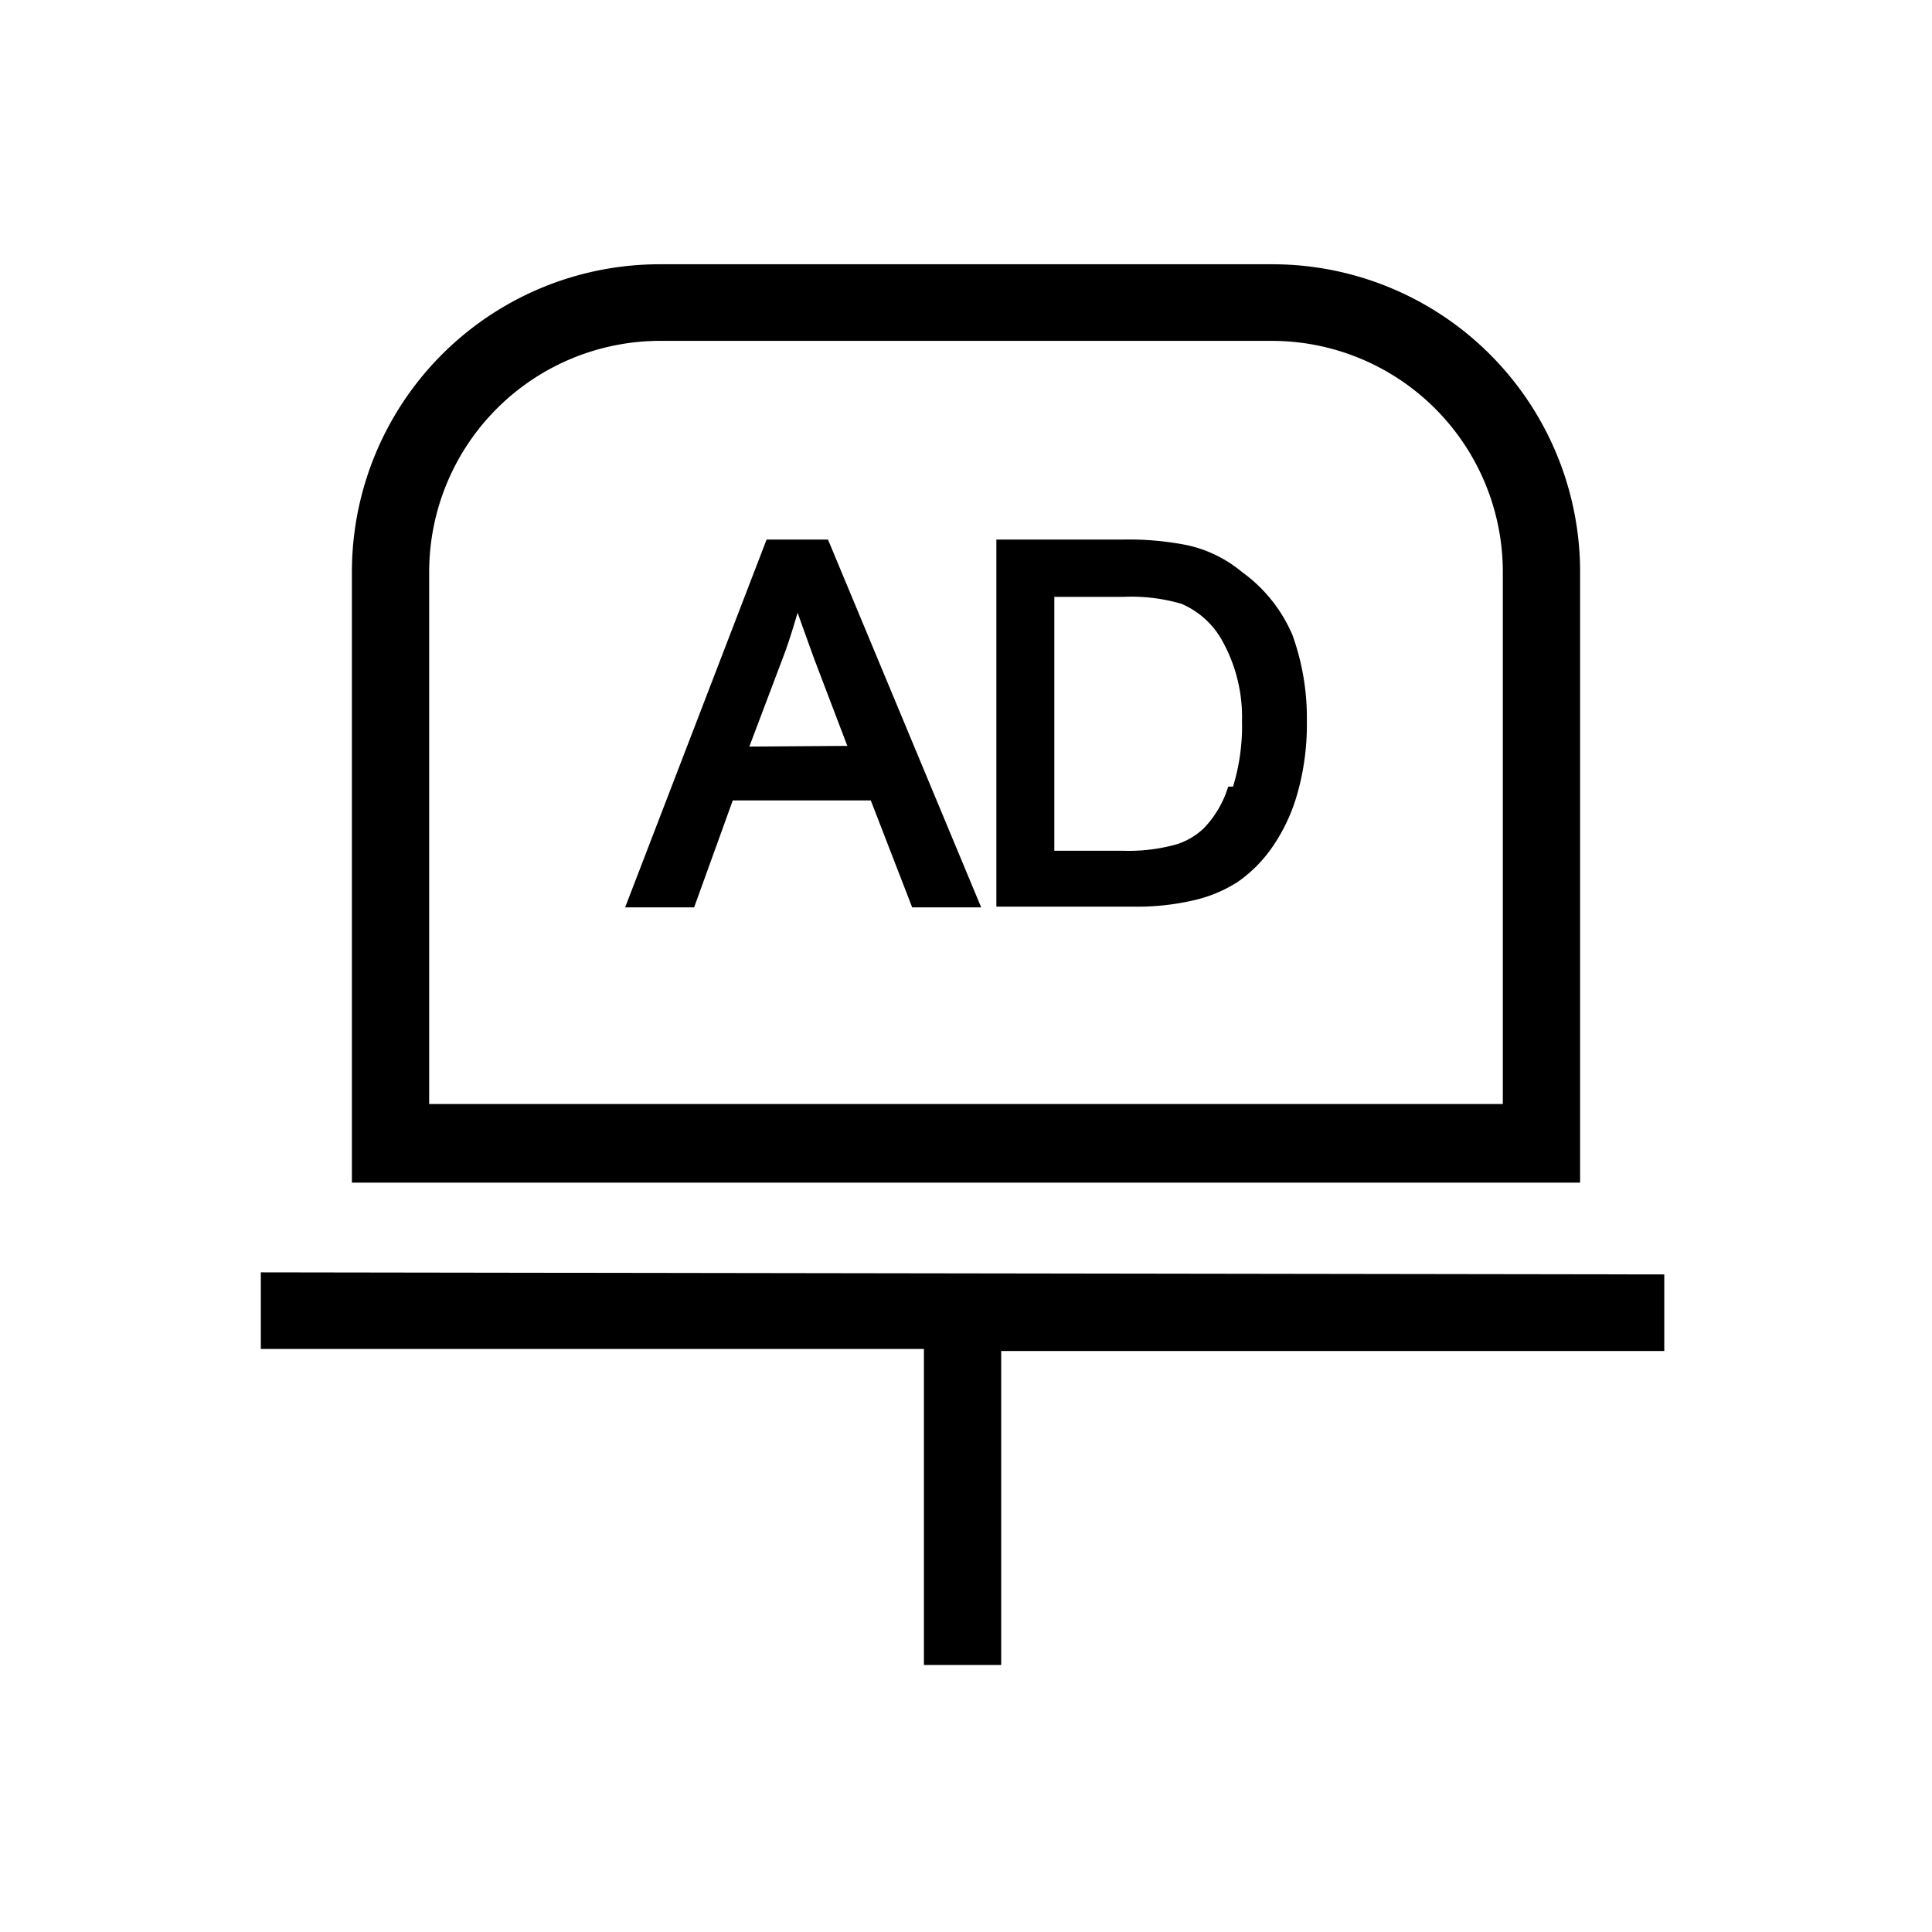 <?xml version="1.0" standalone="no"?><!DOCTYPE svg PUBLIC "-//W3C//DTD SVG 1.1//EN" "http://www.w3.org/Graphics/SVG/1.1/DTD/svg11.dtd"><svg t="1510298961299" class="icon" style="" viewBox="0 0 1024 1024" version="1.1" xmlns="http://www.w3.org/2000/svg" p-id="635" xmlns:xlink="http://www.w3.org/1999/xlink" width="200" height="200"><defs><style type="text/css"></style></defs><path d="M837.486 303.177a163.109 163.109 0 0 0-163.474-163.109H349.989A163.109 163.109 0 0 0 186.514 303.177v323.657h650.971V303.177zM796.526 585.143H227.474V303.177a122.514 122.514 0 0 1 122.514-122.514h324.023a122.514 122.514 0 0 1 122.514 122.149V585.143z m-658.286 89.234v40.594h351.451v167.497h40.96v-166.4h351.451v-40.594z m268.069-388.389l-74.971 194.926h36.571l20.48-56.686h73.143l21.943 56.686h36.571L438.857 285.989z m-9.143 109.714l18.651-49.371c2.56-6.949 4.754-14.263 6.949-21.577 2.56 7.314 5.486 15.36 8.777 24.503l17.554 46.08zM658.286 303.177a68.023 68.023 0 0 0-29.257-14.263 159.451 159.451 0 0 0-34.377-2.926h-66.56v194.56h73.143a132.754 132.754 0 0 0 31.086-3.291 73.143 73.143 0 0 0 23.771-9.874 73.143 73.143 0 0 0 17.92-17.92 94.72 94.72 0 0 0 13.531-28.526 133.851 133.851 0 0 0 5.12-38.766 129.463 129.463 0 0 0-7.68-45.714 79.726 79.726 0 0 0-26.697-33.28z m-7.314 113.737a54.857 54.857 0 0 1-12.8 21.943 36.571 36.571 0 0 1-14.994 8.777 94.354 94.354 0 0 1-27.794 3.291h-36.571V316.343h36.571a95.086 95.086 0 0 1 30.72 3.657 44.617 44.617 0 0 1 21.577 19.383 83.017 83.017 0 0 1 10.606 42.789 109.714 109.714 0 0 1-4.754 34.743z" p-id="636"></path></svg>